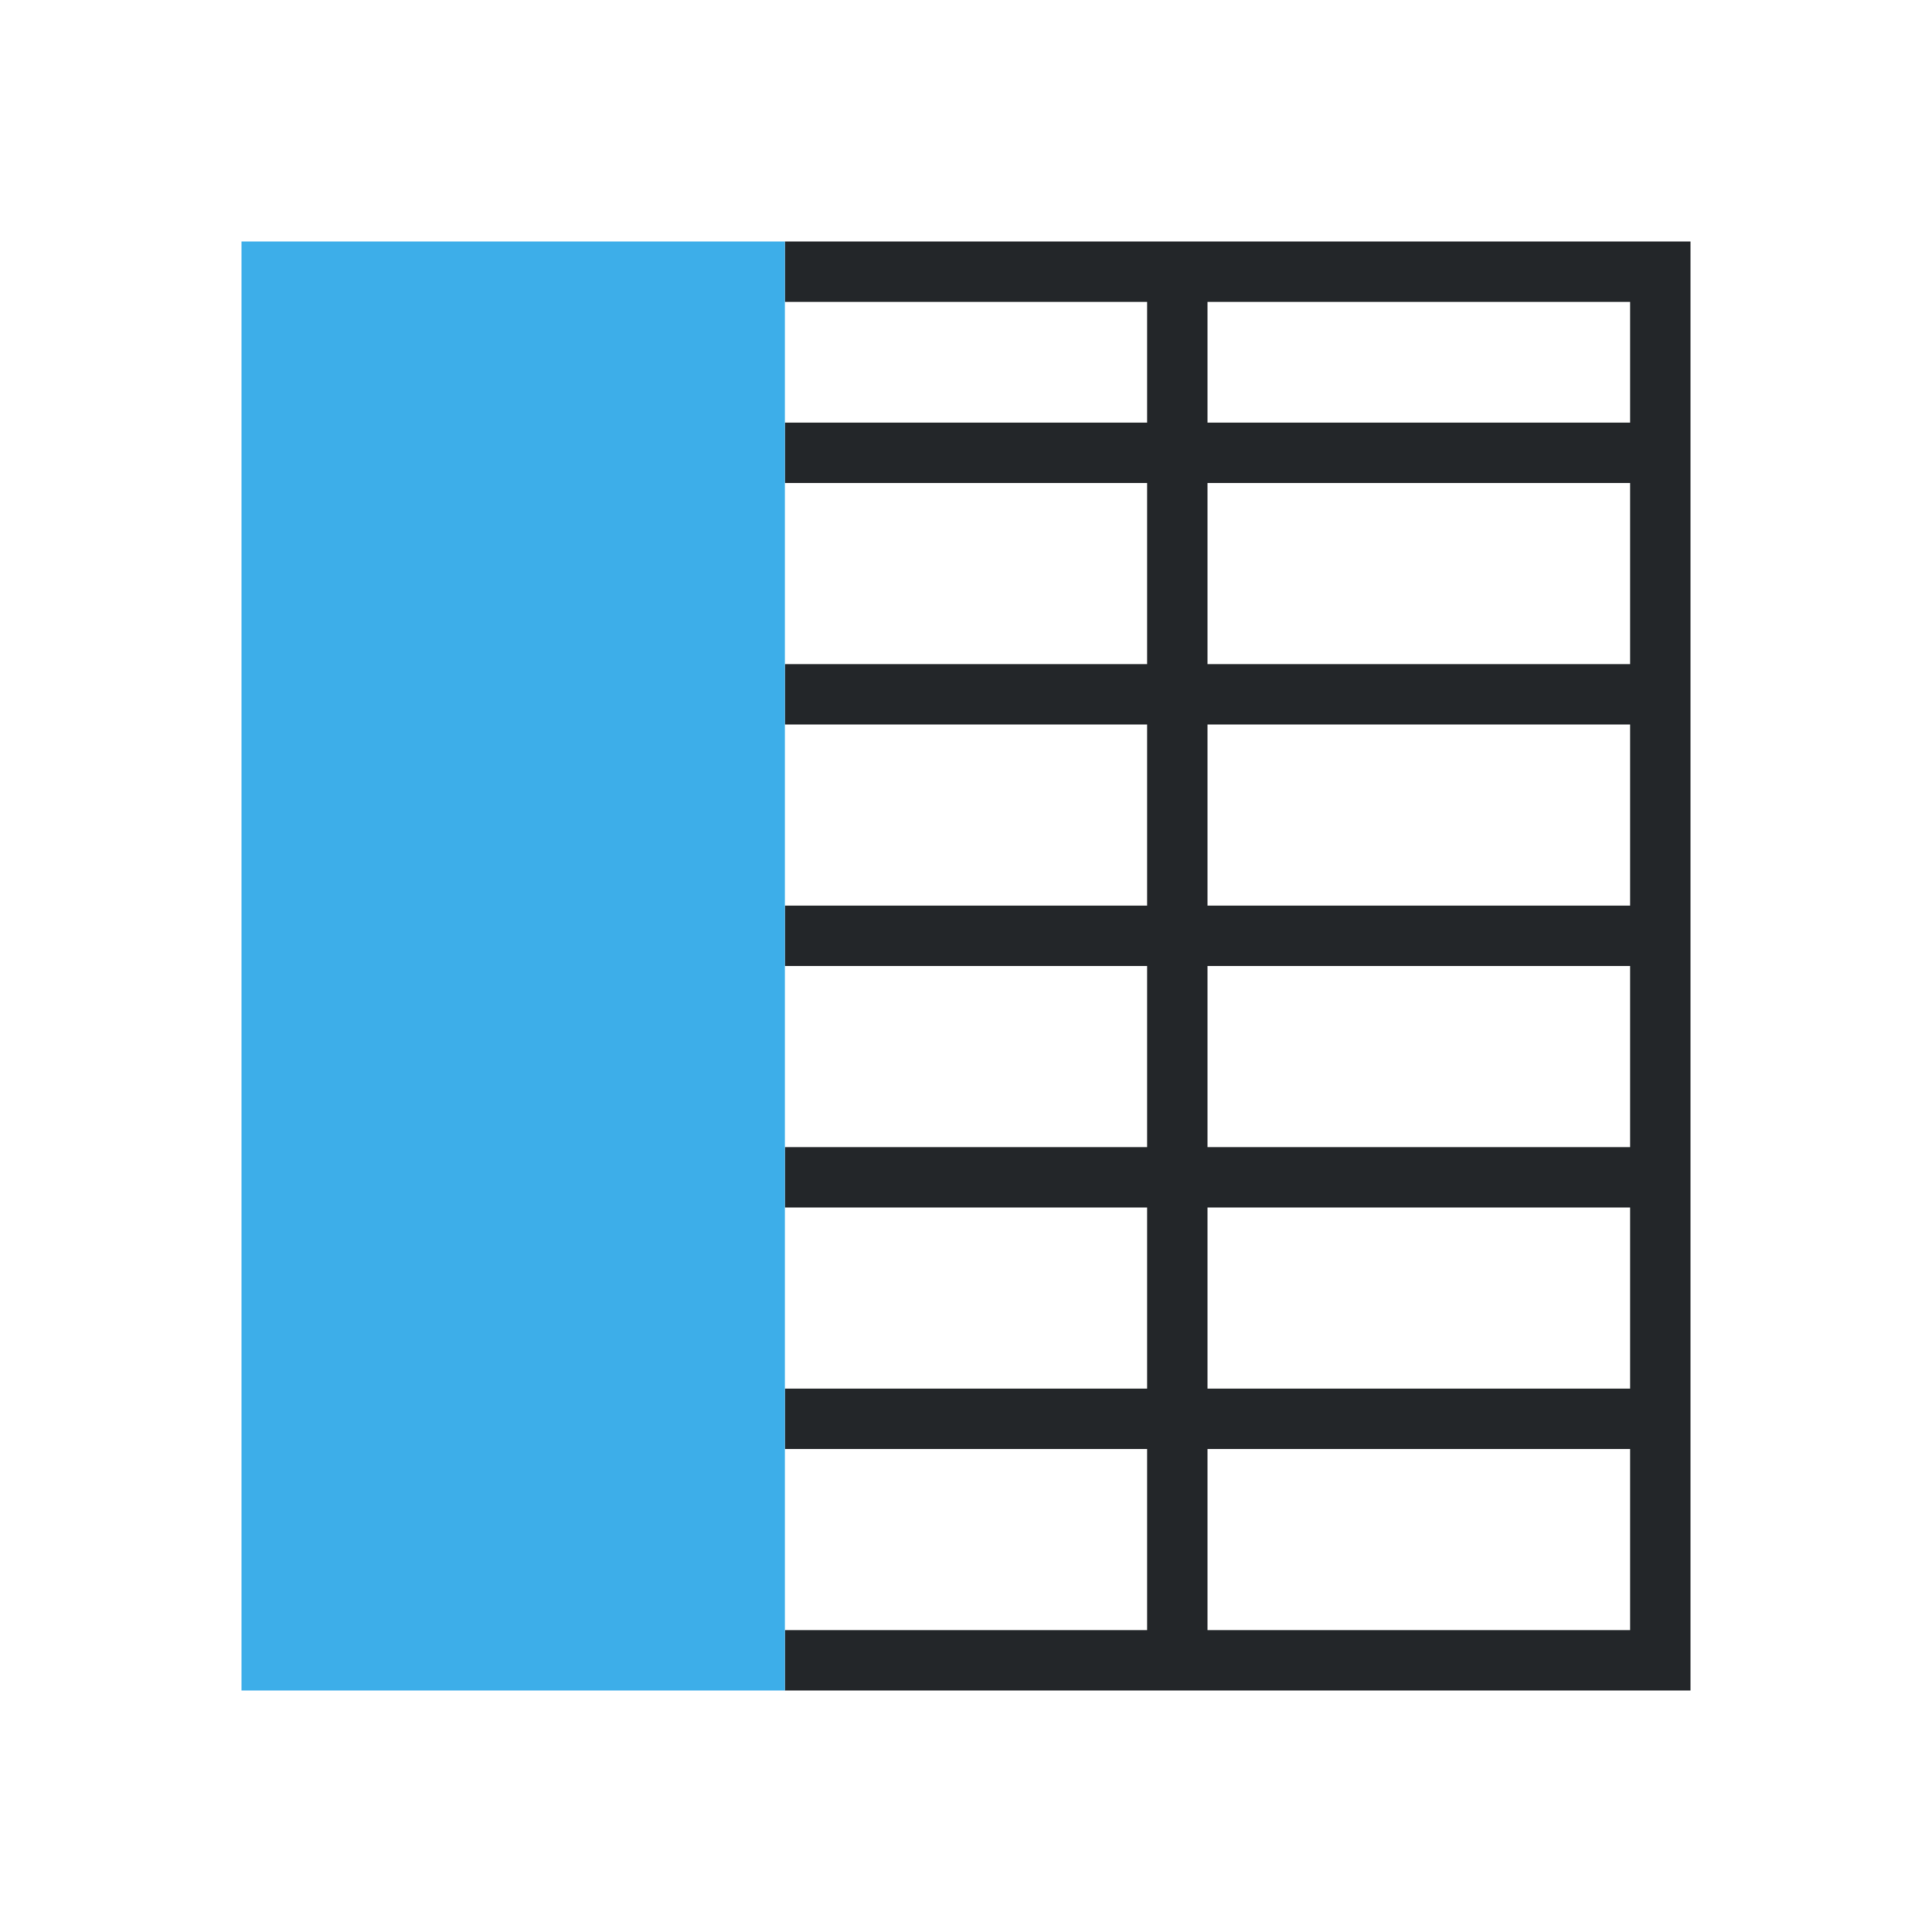 <svg viewBox="0 0 32 32" xmlns="http://www.w3.org/2000/svg"><path d="m13 4v1h6v2h-6v1h6v3h-6v1h6v3h-6v1h6v3h-6v1h6v3h-6v1h6v3h-6v1h6 9v-20-4h-9zm7 1h7v2h-7zm0 3h7v3h-7zm0 4h7v3h-7zm0 4h7v3h-7zm0 4h7v3h-7zm0 4h7v3h-7z" fill="#232629"/><path d="m4 4v24h9v-24z" fill="#3daee9"/></svg>